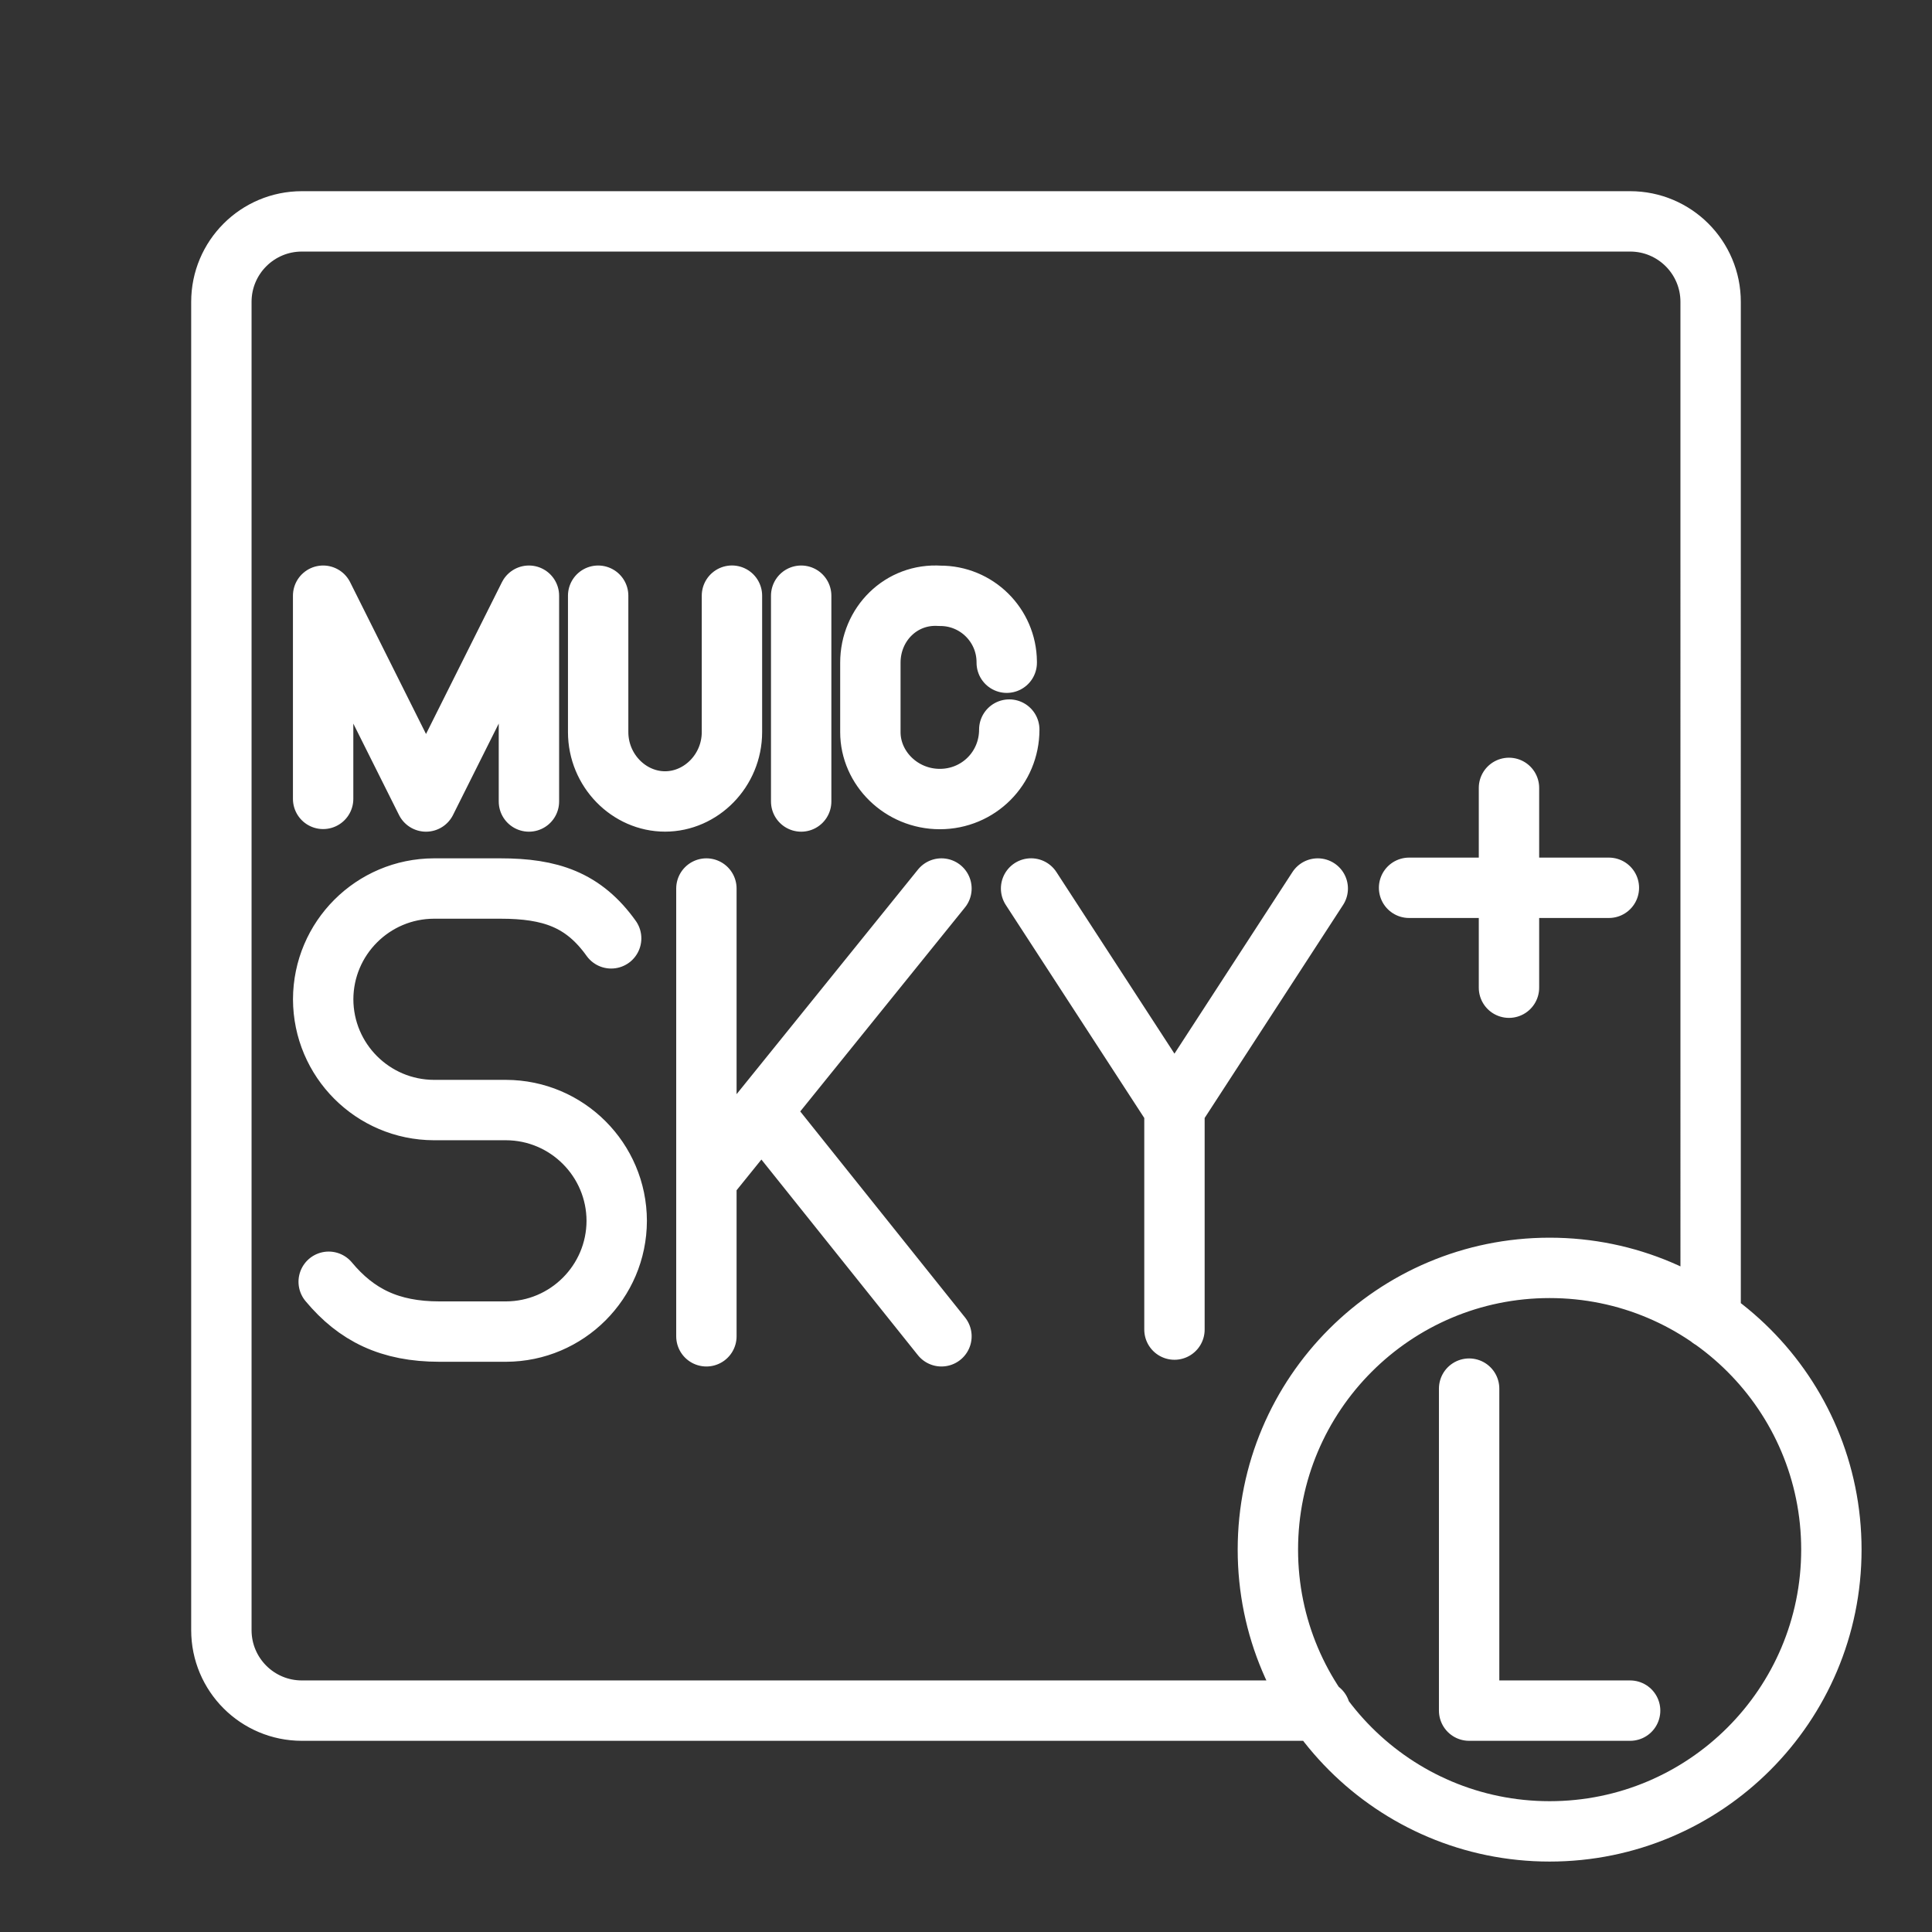 <ns0:svg xmlns:ns0="http://www.w3.org/2000/svg" id="b" viewBox="0 0 48 48" style="stroke-width:1.5px"><ns0:rect x="0" y="0" width="48" height="48" fill="#333333" stroke="none"/><ns0:defs style="stroke-width:1.5px"><ns0:style style="stroke-width:1.5px">.d{fill:none;stroke:#fff;stroke-linecap:round;stroke-linejoin:round;}</ns0:style></ns0:defs><ns0:path id="c" class="d" d="m36.5,34.5v8h4m5-4c0,3.866-3.134,7-7,7s-7-3.134-7-7,3.134-7,7-7,7,3.134,7,7ZM14.861,14.8v3.387c0,.958.767,1.725,1.662,1.725s1.662-.767,1.662-1.725v-3.388m6.89,3.327h0c0,.96-.766,1.726-1.725,1.726h0c-.959,0-1.726-.767-1.726-1.662v-1.725c0-.96.767-1.726,1.726-1.662h0c.911-.007,1.655.727,1.662,1.638,0,.008,0,.016,0,.024h0m-16.984,3.383v-5.048l2.556,5.113,2.557-5.113v5.113m6.764-5.113v5.113m17.585-.338v4.964m-2.482-2.482h4.964m-16.582,11.143l-4.45-5.563m-1.39,1.67l5.84-7.232m-5.84,0v11.125m-9.384-1.355c.688.825,1.514,1.238,2.752,1.238h1.652c1.518-.004,2.748-1.234,2.752-2.752h0c-.004-1.518-1.234-2.748-2.752-2.752h-1.79c-1.518-.005-2.747-1.234-2.751-2.752h0c.004-1.518,1.234-2.748,2.752-2.752h1.651c1.238,0,2.064.275,2.752,1.238m13.995,9.72v-5.48m3.56-5.478l-3.56,5.479-3.562-5.48m16.883,10.686V7.5c0-1.105-.895-2-2-2H7.5c-1.105,0-2,.895-2,2v33c0,1.105.895,2,2,2h25.299" style="stroke-width:1.5px" /></ns0:svg>